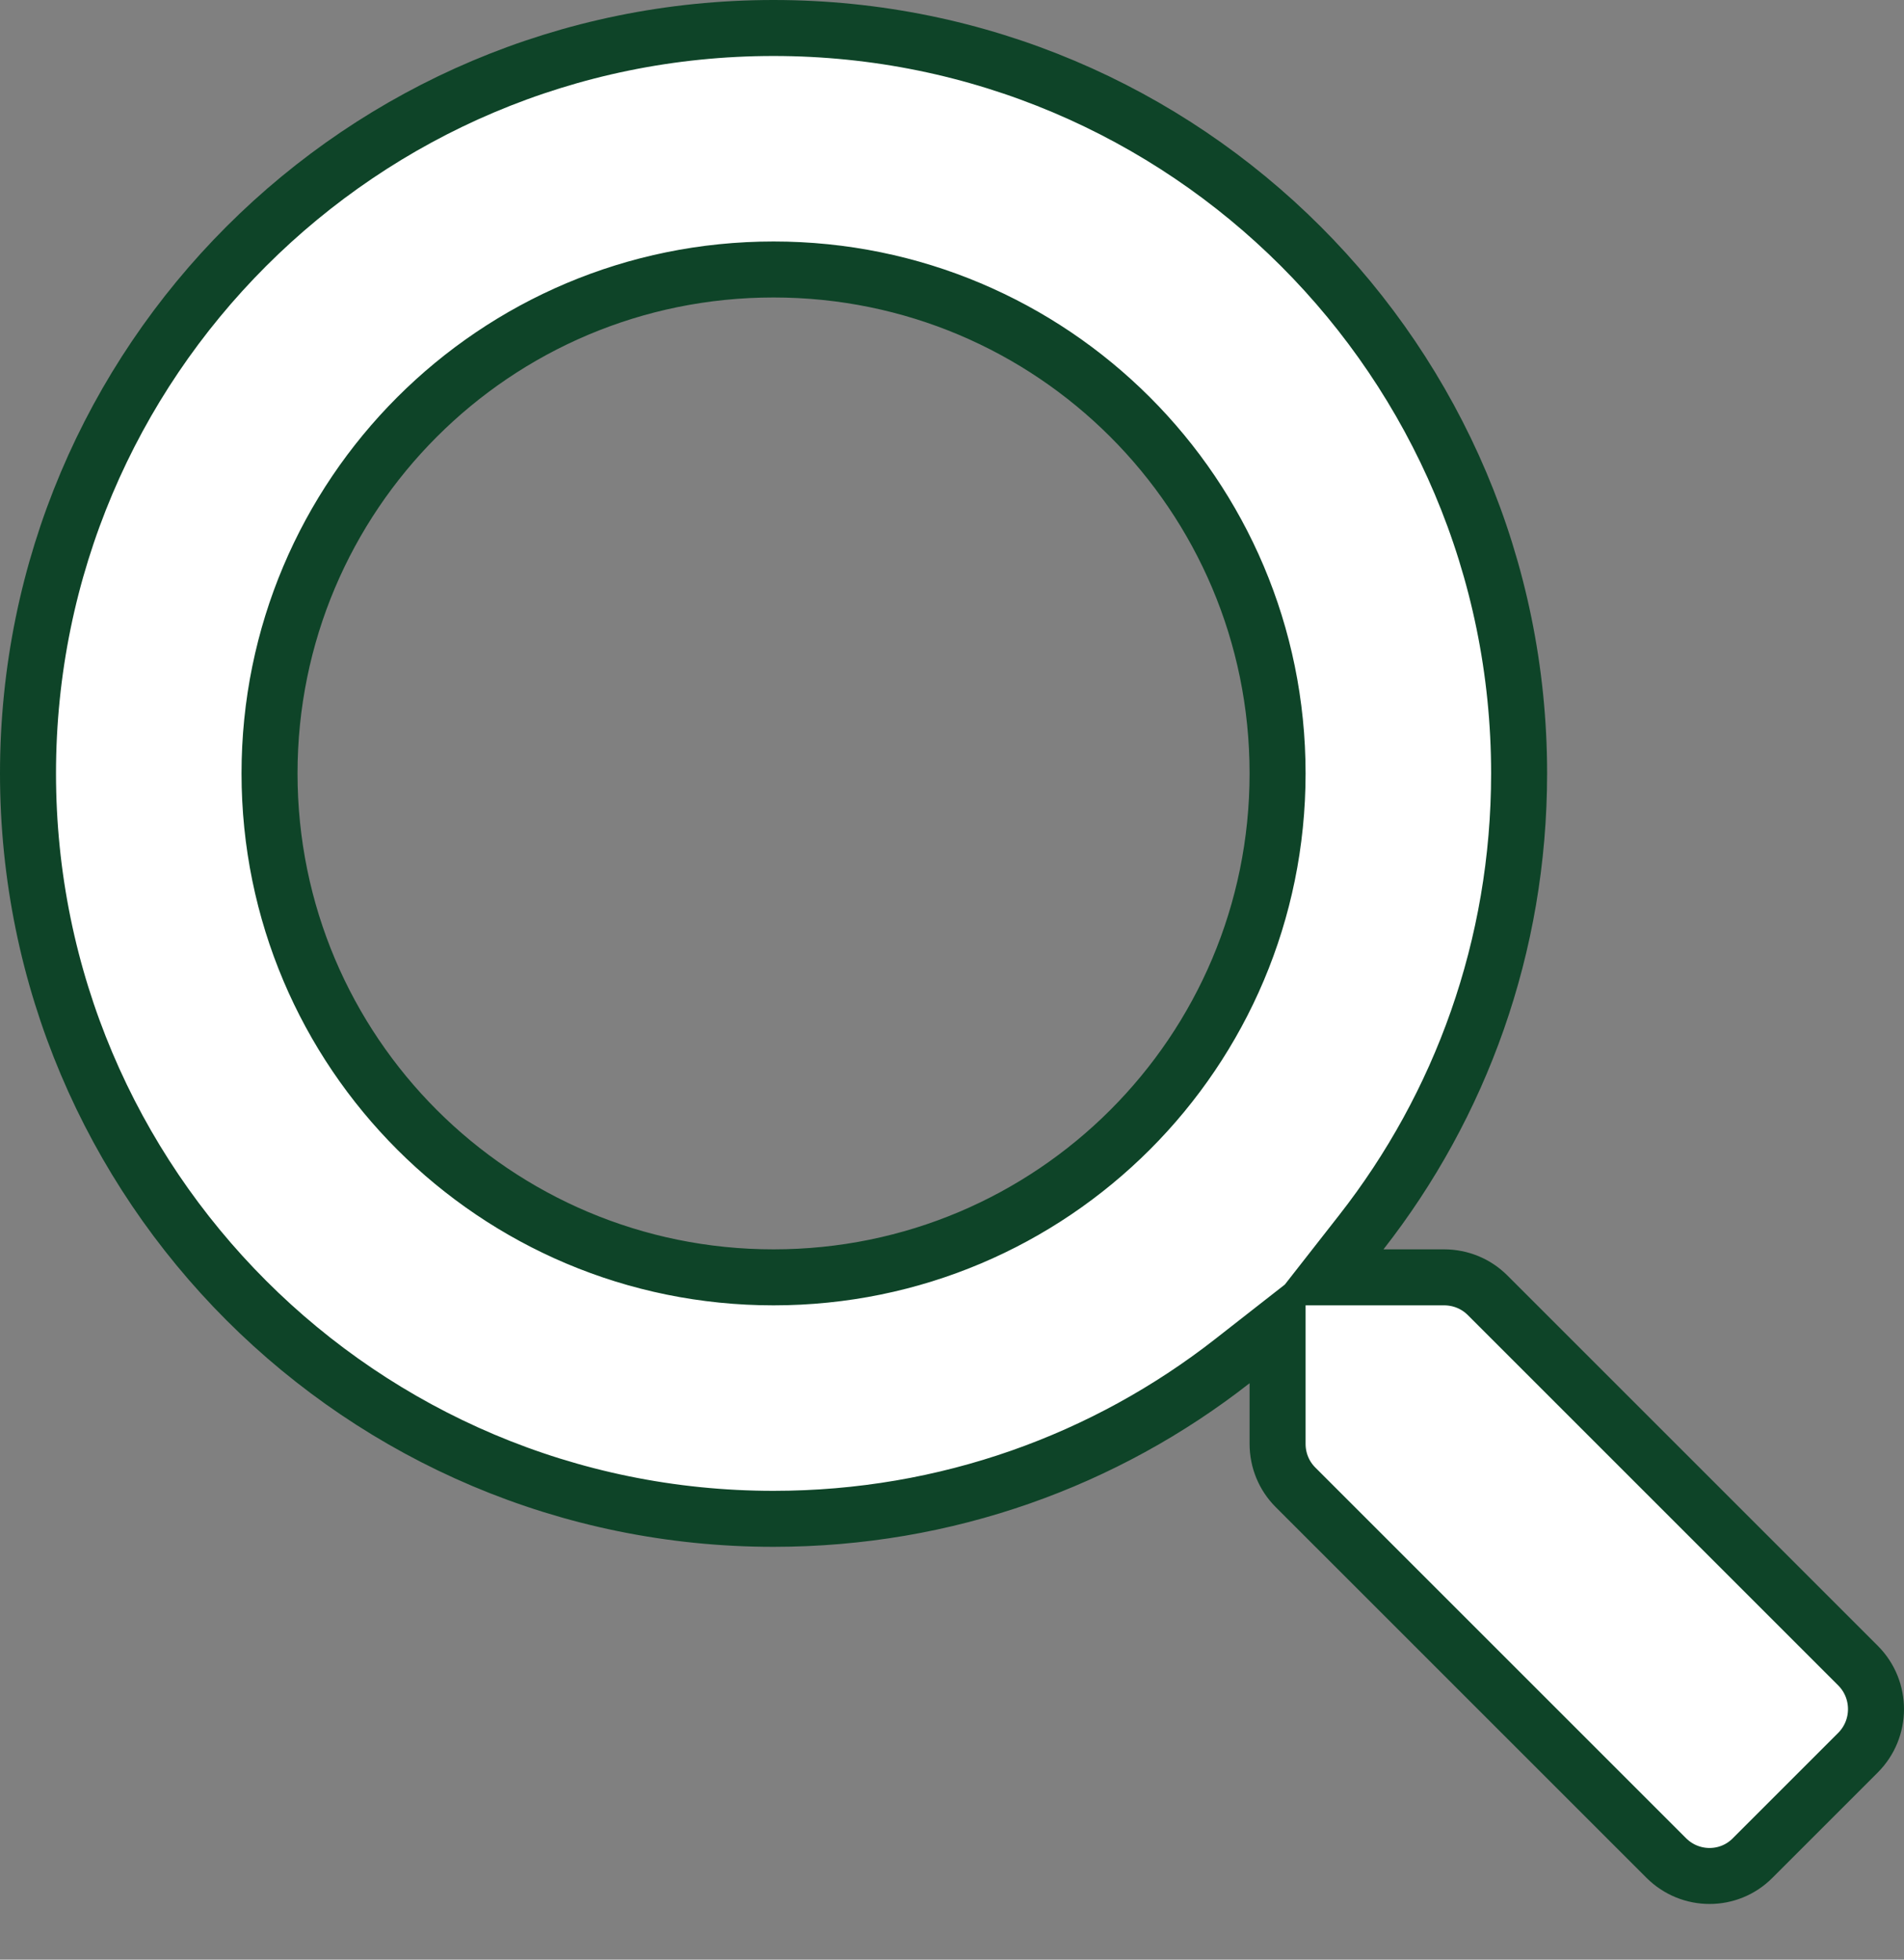 <svg width="34" height="35" viewBox="0 0 34 35" fill="none" xmlns="http://www.w3.org/2000/svg">
<rect x="0" y="0" width="34" height="35" fill="#808080" stroke="none"/>
<g id="&#240;&#159;&#166;&#134; icon &#34;Search&#34;">
<path id="Vector" d="M24.311 22.006L23.679 22.814H24.705H25.787C26.082 22.814 26.359 22.929 26.563 23.133L33.182 29.752C33.182 29.752 33.183 29.753 33.183 29.753C33.607 30.182 33.606 30.876 33.177 31.305L31.298 33.184L31.296 33.186C30.875 33.611 30.184 33.614 29.754 33.184L23.133 26.563C22.929 26.359 22.814 26.082 22.814 25.787V24.705V23.679L22.006 24.311C19.747 26.078 16.906 27.127 13.813 27.127C6.459 27.127 0.5 21.168 0.5 13.813C0.5 6.459 6.459 0.5 13.813 0.5C21.168 0.5 27.127 6.459 27.127 13.813C27.127 16.906 26.078 19.747 24.311 22.006ZM4.813 13.813C4.813 18.792 8.842 22.814 13.813 22.814C18.792 22.814 22.814 18.785 22.814 13.813C22.814 8.835 18.785 4.813 13.813 4.813C8.835 4.813 4.813 8.842 4.813 13.813Z" fill="white" stroke="#0E4428"/>
</g>
</svg>
